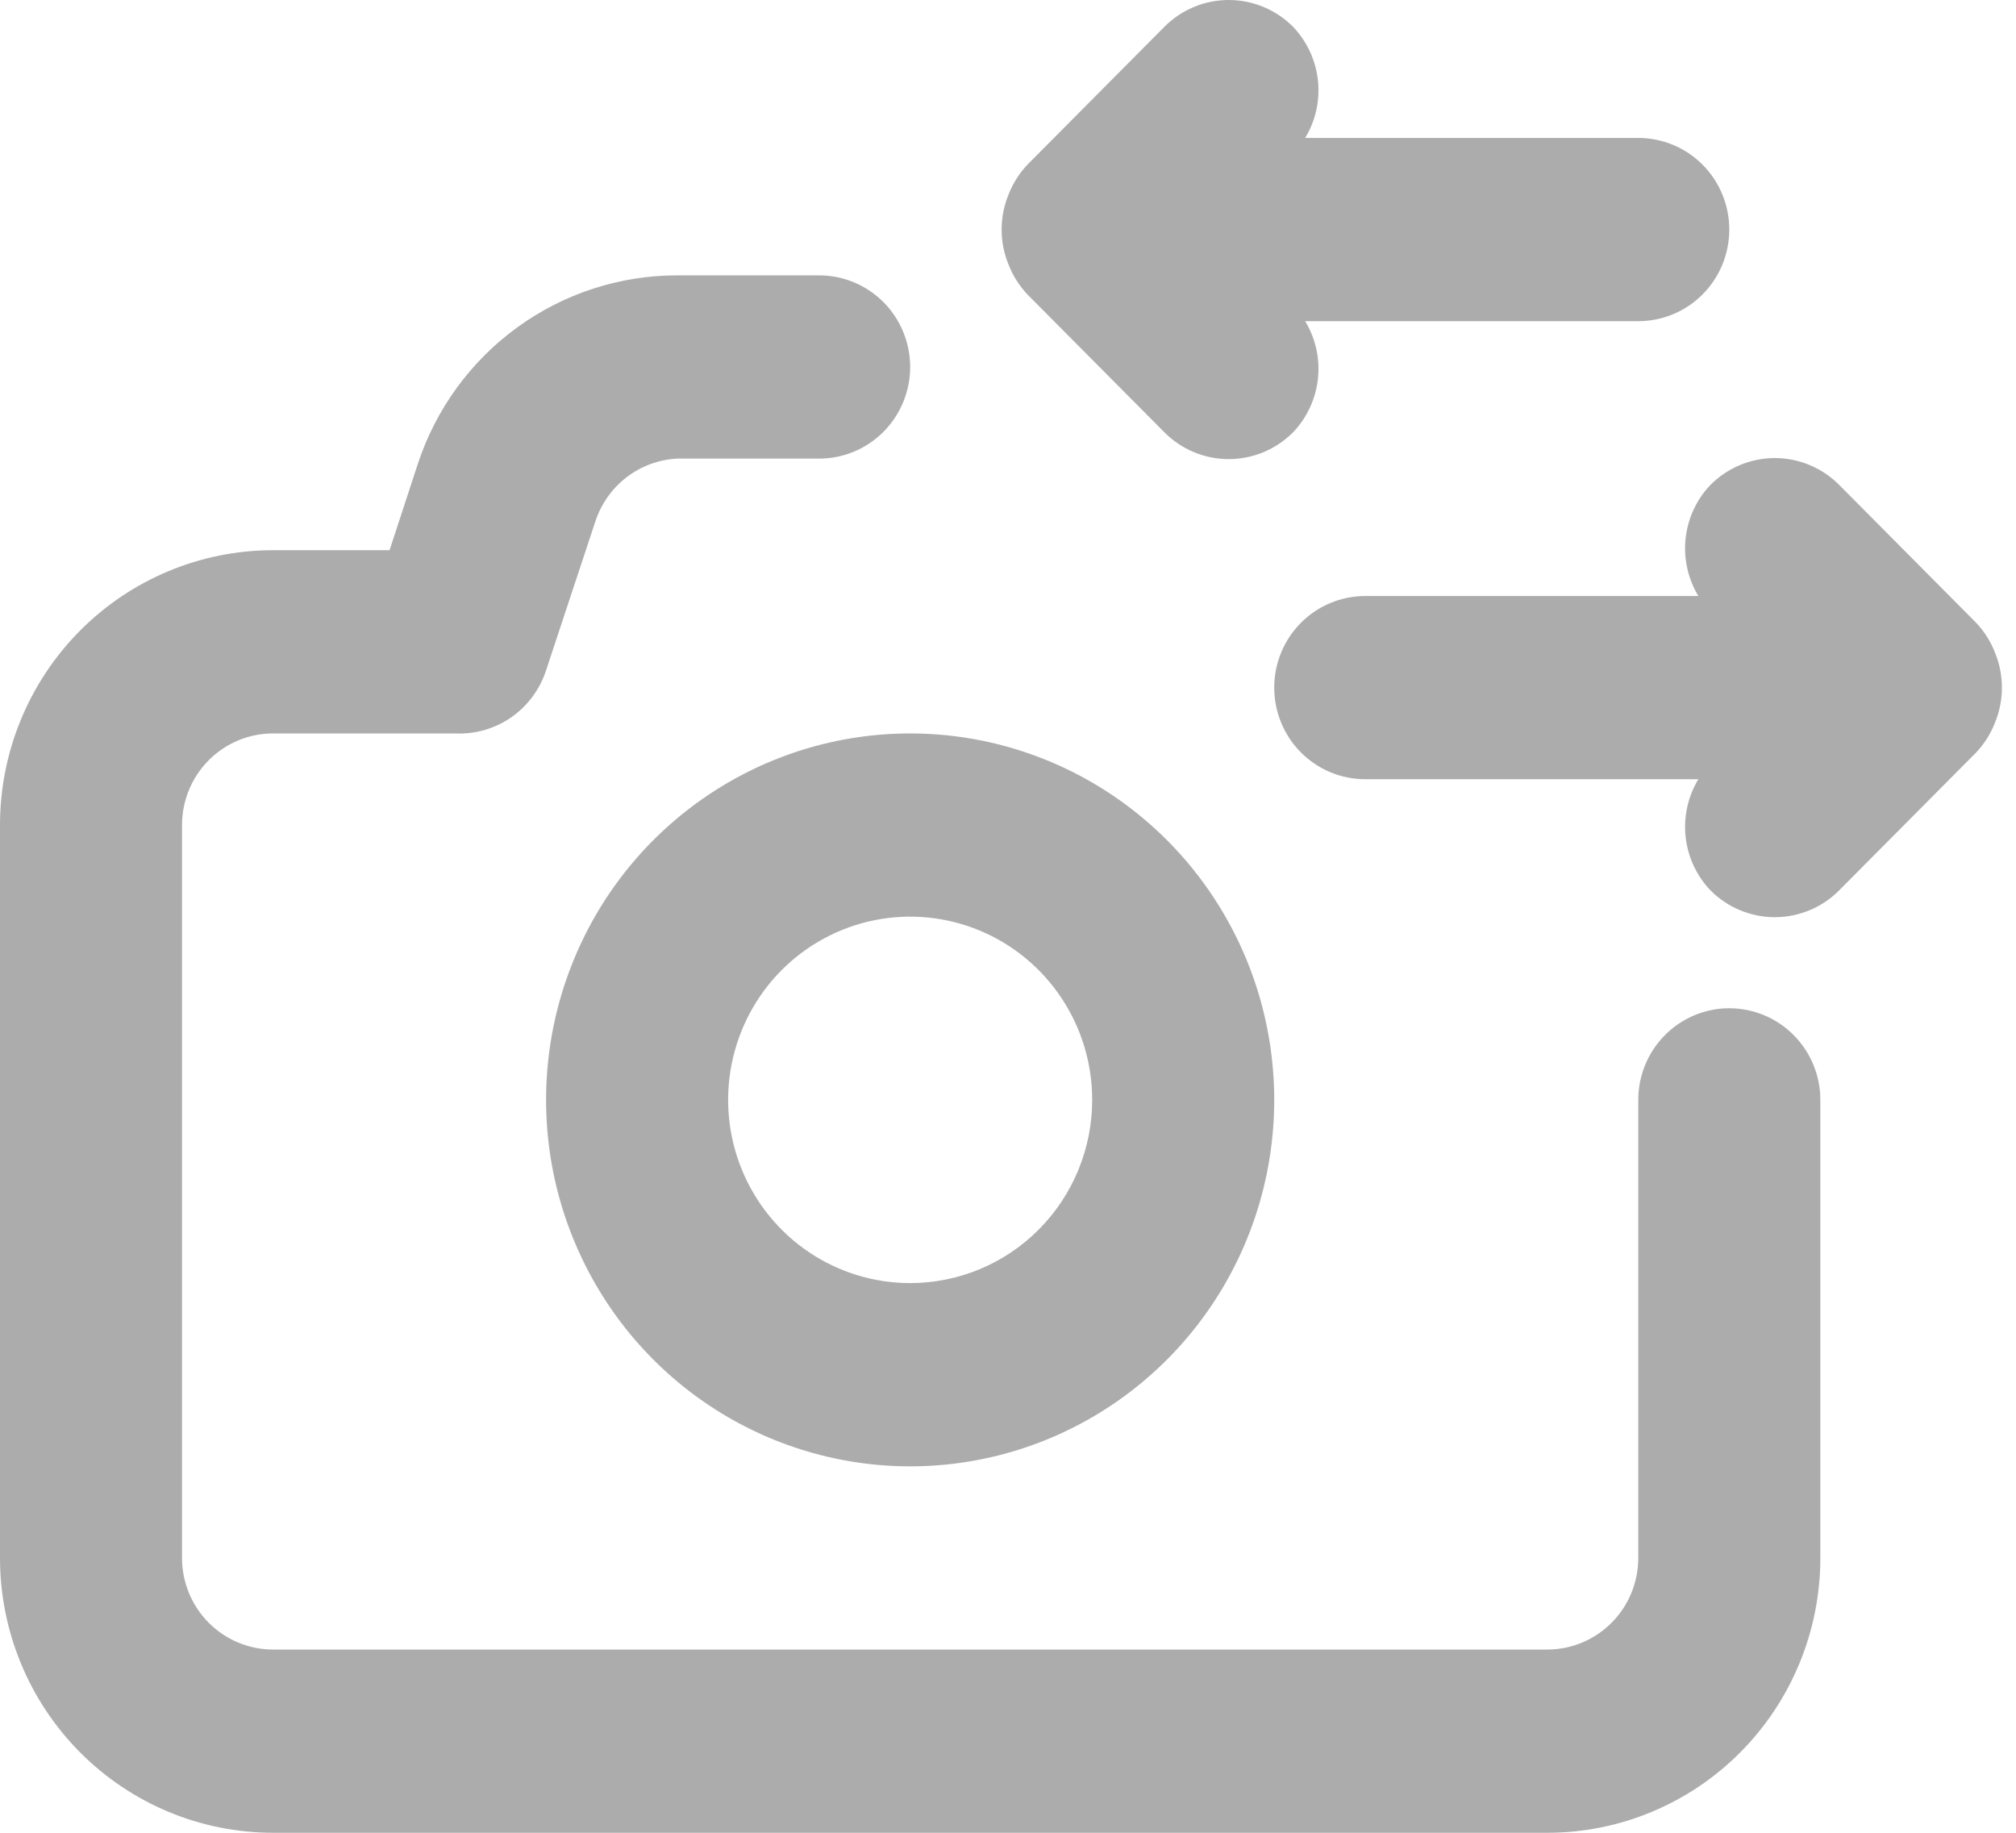 <svg width="55" height="50" viewBox="0 0 55 50" fill="none" xmlns="http://www.w3.org/2000/svg">
<path d="M28.034 8.037L31.759 11.786C31.989 12.02 32.264 12.206 32.567 12.333C32.869 12.46 33.194 12.525 33.522 12.525C33.849 12.525 34.174 12.46 34.477 12.333C34.779 12.206 35.054 12.02 35.285 11.786C35.661 11.388 35.897 10.876 35.956 10.329C36.014 9.782 35.892 9.232 35.607 8.762H44.695C45.354 8.762 45.986 8.499 46.451 8.03C46.917 7.561 47.178 6.926 47.178 6.263C47.178 5.6 46.917 4.964 46.451 4.495C45.986 4.027 45.354 3.763 44.695 3.763H35.607C35.892 3.294 36.014 2.743 35.956 2.196C35.897 1.649 35.661 1.137 35.285 0.739C35.054 0.505 34.779 0.319 34.477 0.192C34.174 0.065 33.849 0 33.522 0C33.194 0 32.869 0.065 32.567 0.192C32.264 0.319 31.989 0.505 31.759 0.739L28.034 4.488C27.808 4.726 27.631 5.006 27.512 5.313C27.264 5.921 27.264 6.604 27.512 7.212C27.631 7.519 27.808 7.799 28.034 8.037ZM54.429 17.809C54.311 17.503 54.134 17.222 53.908 16.985L50.183 13.236C49.952 13.001 49.678 12.816 49.375 12.689C49.072 12.562 48.748 12.496 48.42 12.496C48.092 12.496 47.768 12.562 47.465 12.689C47.163 12.816 46.888 13.001 46.657 13.236C46.28 13.634 46.044 14.146 45.986 14.693C45.928 15.239 46.05 15.79 46.334 16.26H37.246C36.588 16.26 35.956 16.523 35.49 16.992C35.025 17.46 34.763 18.096 34.763 18.759C34.763 19.422 35.025 20.058 35.49 20.526C35.956 20.995 36.588 21.258 37.246 21.258H46.334C46.05 21.728 45.928 22.279 45.986 22.826C46.044 23.372 46.28 23.884 46.657 24.282C46.888 24.517 47.163 24.703 47.465 24.829C47.768 24.956 48.092 25.022 48.42 25.022C48.748 25.022 49.072 24.956 49.375 24.829C49.678 24.703 49.952 24.517 50.183 24.282L53.908 20.534C54.134 20.296 54.311 20.016 54.429 19.709C54.678 19.1 54.678 18.418 54.429 17.809ZM24.831 20.009C22.866 20.009 20.946 20.595 19.313 21.694C17.679 22.792 16.406 24.353 15.655 26.18C14.903 28.007 14.706 30.017 15.089 31.956C15.473 33.895 16.419 35.677 17.808 37.075C19.197 38.473 20.966 39.425 22.893 39.811C24.82 40.197 26.817 39.999 28.632 39.242C30.447 38.485 31.998 37.204 33.089 35.56C34.181 33.916 34.763 31.983 34.763 30.006C34.763 27.354 33.717 24.812 31.854 22.937C29.991 21.062 27.465 20.009 24.831 20.009ZM24.831 35.004C23.849 35.004 22.888 34.711 22.072 34.162C21.255 33.613 20.619 32.832 20.243 31.919C19.867 31.005 19.768 30 19.96 29.031C20.152 28.061 20.625 27.17 21.319 26.471C22.014 25.772 22.899 25.296 23.862 25.103C24.825 24.91 25.824 25.009 26.731 25.388C27.639 25.766 28.414 26.407 28.96 27.229C29.506 28.051 29.797 29.017 29.797 30.006C29.797 31.331 29.274 32.603 28.342 33.54C27.411 34.478 26.148 35.004 24.831 35.004ZM47.178 27.506C46.52 27.506 45.888 27.77 45.423 28.238C44.957 28.707 44.695 29.343 44.695 30.006V42.502C44.695 43.165 44.434 43.801 43.968 44.269C43.502 44.738 42.871 45.001 42.212 45.001H7.449C6.791 45.001 6.159 44.738 5.693 44.269C5.228 43.801 4.966 43.165 4.966 42.502V22.508C4.966 21.845 5.228 21.209 5.693 20.741C6.159 20.272 6.791 20.009 7.449 20.009H12.415C12.96 20.035 13.498 19.881 13.947 19.57C14.396 19.258 14.73 18.806 14.899 18.284L16.239 14.235C16.395 13.754 16.691 13.331 17.09 13.023C17.489 12.716 17.972 12.537 18.474 12.511H22.348C23.006 12.511 23.638 12.248 24.104 11.779C24.569 11.31 24.831 10.674 24.831 10.012C24.831 9.349 24.569 8.713 24.104 8.244C23.638 7.776 23.006 7.512 22.348 7.512H18.474C16.906 7.512 15.378 8.009 14.108 8.934C12.837 9.858 11.889 11.162 11.397 12.661L10.628 15.01H7.449C5.474 15.01 3.579 15.8 2.182 17.206C0.785 18.612 0 20.519 0 22.508V42.502C0 44.491 0.785 46.398 2.182 47.804C3.579 49.21 5.474 50 7.449 50H42.212C44.188 50 46.083 49.21 47.48 47.804C48.877 46.398 49.662 44.491 49.662 42.502V30.006C49.662 29.343 49.4 28.707 48.934 28.238C48.469 27.77 47.837 27.506 47.178 27.506Z" fill="#ACACAC"/>
</svg>
